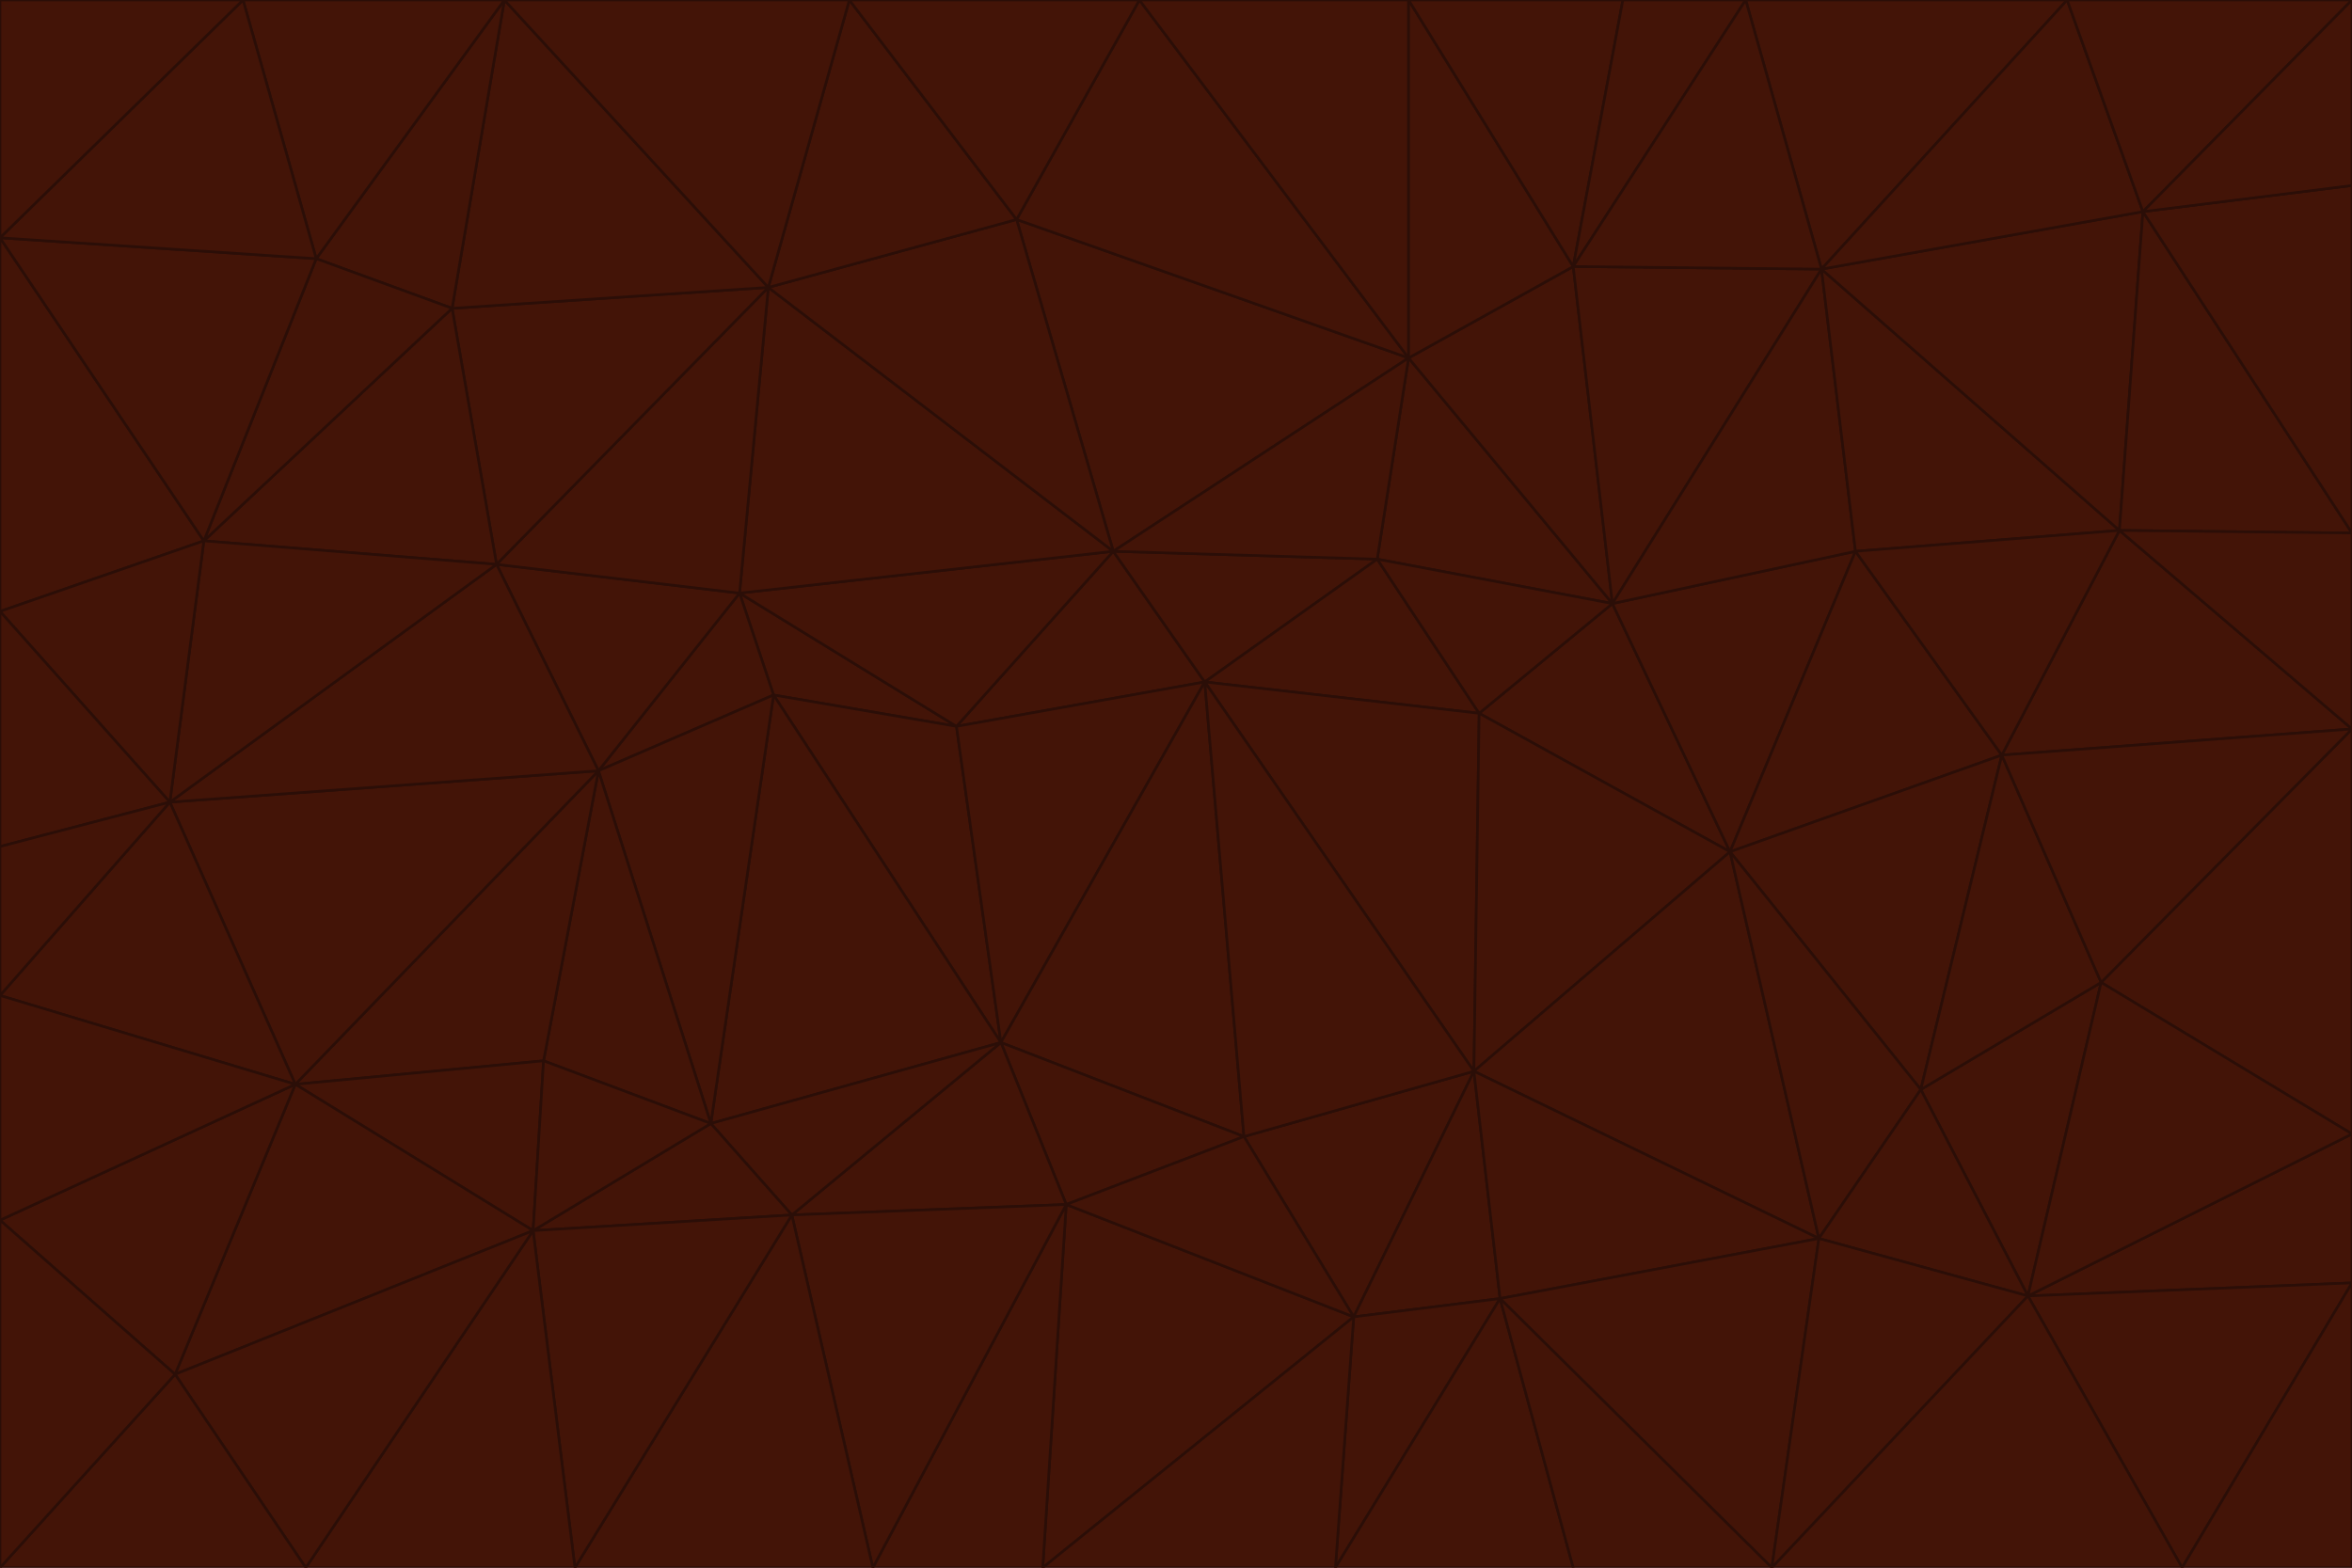 <svg id="visual" viewBox="0 0 900 600" width="900" height="600" xmlns="http://www.w3.org/2000/svg" xmlns:xlink="http://www.w3.org/1999/xlink" version="1.1"><g stroke-width="1" stroke-linejoin="bevel"><path d="M461 261L426 211L366 278Z" fill="#431407" stroke="#2b0e07"></path><path d="M283 227L296 266L366 278Z" fill="#431407" stroke="#2b0e07"></path><path d="M461 261L527 214L426 211Z" fill="#431407" stroke="#2b0e07"></path><path d="M426 211L283 227L366 278Z" fill="#431407" stroke="#2b0e07"></path><path d="M296 266L383 399L366 278Z" fill="#431407" stroke="#2b0e07"></path><path d="M366 278L383 399L461 261Z" fill="#431407" stroke="#2b0e07"></path><path d="M461 261L566 273L527 214Z" fill="#431407" stroke="#2b0e07"></path><path d="M564 410L566 273L461 261Z" fill="#431407" stroke="#2b0e07"></path><path d="M539 137L389 84L426 211Z" fill="#431407" stroke="#2b0e07"></path><path d="M426 211L294 110L283 227Z" fill="#431407" stroke="#2b0e07"></path><path d="M617 231L539 137L527 214Z" fill="#431407" stroke="#2b0e07"></path><path d="M527 214L539 137L426 211Z" fill="#431407" stroke="#2b0e07"></path><path d="M283 227L229 295L296 266Z" fill="#431407" stroke="#2b0e07"></path><path d="M296 266L272 430L383 399Z" fill="#431407" stroke="#2b0e07"></path><path d="M190 216L229 295L283 227Z" fill="#431407" stroke="#2b0e07"></path><path d="M383 399L476 435L461 261Z" fill="#431407" stroke="#2b0e07"></path><path d="M389 84L294 110L426 211Z" fill="#431407" stroke="#2b0e07"></path><path d="M383 399L408 461L476 435Z" fill="#431407" stroke="#2b0e07"></path><path d="M303 465L408 461L383 399Z" fill="#431407" stroke="#2b0e07"></path><path d="M662 326L617 231L566 273Z" fill="#431407" stroke="#2b0e07"></path><path d="M566 273L617 231L527 214Z" fill="#431407" stroke="#2b0e07"></path><path d="M518 504L564 410L476 435Z" fill="#431407" stroke="#2b0e07"></path><path d="M476 435L564 410L461 261Z" fill="#431407" stroke="#2b0e07"></path><path d="M229 295L272 430L296 266Z" fill="#431407" stroke="#2b0e07"></path><path d="M294 110L190 216L283 227Z" fill="#431407" stroke="#2b0e07"></path><path d="M229 295L208 406L272 430Z" fill="#431407" stroke="#2b0e07"></path><path d="M272 430L303 465L383 399Z" fill="#431407" stroke="#2b0e07"></path><path d="M617 231L602 102L539 137Z" fill="#431407" stroke="#2b0e07"></path><path d="M539 137L436 0L389 84Z" fill="#431407" stroke="#2b0e07"></path><path d="M113 415L208 406L229 295Z" fill="#431407" stroke="#2b0e07"></path><path d="M272 430L204 471L303 465Z" fill="#431407" stroke="#2b0e07"></path><path d="M564 410L662 326L566 273Z" fill="#431407" stroke="#2b0e07"></path><path d="M617 231L697 103L602 102Z" fill="#431407" stroke="#2b0e07"></path><path d="M539 0L436 0L539 137Z" fill="#431407" stroke="#2b0e07"></path><path d="M389 84L325 0L294 110Z" fill="#431407" stroke="#2b0e07"></path><path d="M399 600L518 504L408 461Z" fill="#431407" stroke="#2b0e07"></path><path d="M408 461L518 504L476 435Z" fill="#431407" stroke="#2b0e07"></path><path d="M564 410L696 474L662 326Z" fill="#431407" stroke="#2b0e07"></path><path d="M436 0L325 0L389 84Z" fill="#431407" stroke="#2b0e07"></path><path d="M294 110L173 118L190 216Z" fill="#431407" stroke="#2b0e07"></path><path d="M193 0L173 118L294 110Z" fill="#431407" stroke="#2b0e07"></path><path d="M113 415L204 471L208 406Z" fill="#431407" stroke="#2b0e07"></path><path d="M602 102L539 0L539 137Z" fill="#431407" stroke="#2b0e07"></path><path d="M518 504L574 497L564 410Z" fill="#431407" stroke="#2b0e07"></path><path d="M208 406L204 471L272 430Z" fill="#431407" stroke="#2b0e07"></path><path d="M334 600L399 600L408 461Z" fill="#431407" stroke="#2b0e07"></path><path d="M113 415L229 295L65 307Z" fill="#431407" stroke="#2b0e07"></path><path d="M662 326L710 211L617 231Z" fill="#431407" stroke="#2b0e07"></path><path d="M602 102L621 0L539 0Z" fill="#431407" stroke="#2b0e07"></path><path d="M710 211L697 103L617 231Z" fill="#431407" stroke="#2b0e07"></path><path d="M193 0L121 99L173 118Z" fill="#431407" stroke="#2b0e07"></path><path d="M173 118L78 207L190 216Z" fill="#431407" stroke="#2b0e07"></path><path d="M668 0L621 0L602 102Z" fill="#431407" stroke="#2b0e07"></path><path d="M65 307L229 295L190 216Z" fill="#431407" stroke="#2b0e07"></path><path d="M121 99L78 207L173 118Z" fill="#431407" stroke="#2b0e07"></path><path d="M325 0L193 0L294 110Z" fill="#431407" stroke="#2b0e07"></path><path d="M334 600L408 461L303 465Z" fill="#431407" stroke="#2b0e07"></path><path d="M518 504L511 600L574 497Z" fill="#431407" stroke="#2b0e07"></path><path d="M334 600L303 465L220 600Z" fill="#431407" stroke="#2b0e07"></path><path d="M78 207L65 307L190 216Z" fill="#431407" stroke="#2b0e07"></path><path d="M220 600L303 465L204 471Z" fill="#431407" stroke="#2b0e07"></path><path d="M399 600L511 600L518 504Z" fill="#431407" stroke="#2b0e07"></path><path d="M662 326L766 289L710 211Z" fill="#431407" stroke="#2b0e07"></path><path d="M710 211L811 203L697 103Z" fill="#431407" stroke="#2b0e07"></path><path d="M735 417L766 289L662 326Z" fill="#431407" stroke="#2b0e07"></path><path d="M696 474L564 410L574 497Z" fill="#431407" stroke="#2b0e07"></path><path d="M678 600L696 474L574 497Z" fill="#431407" stroke="#2b0e07"></path><path d="M696 474L735 417L662 326Z" fill="#431407" stroke="#2b0e07"></path><path d="M791 0L668 0L697 103Z" fill="#431407" stroke="#2b0e07"></path><path d="M697 103L668 0L602 102Z" fill="#431407" stroke="#2b0e07"></path><path d="M511 600L602 600L574 497Z" fill="#431407" stroke="#2b0e07"></path><path d="M117 600L220 600L204 471Z" fill="#431407" stroke="#2b0e07"></path><path d="M900 279L811 203L766 289Z" fill="#431407" stroke="#2b0e07"></path><path d="M766 289L811 203L710 211Z" fill="#431407" stroke="#2b0e07"></path><path d="M776 496L804 376L735 417Z" fill="#431407" stroke="#2b0e07"></path><path d="M735 417L804 376L766 289Z" fill="#431407" stroke="#2b0e07"></path><path d="M776 496L735 417L696 474Z" fill="#431407" stroke="#2b0e07"></path><path d="M193 0L93 0L121 99Z" fill="#431407" stroke="#2b0e07"></path><path d="M0 91L0 234L78 207Z" fill="#431407" stroke="#2b0e07"></path><path d="M78 207L0 234L65 307Z" fill="#431407" stroke="#2b0e07"></path><path d="M0 91L78 207L121 99Z" fill="#431407" stroke="#2b0e07"></path><path d="M65 307L0 381L113 415Z" fill="#431407" stroke="#2b0e07"></path><path d="M113 415L67 526L204 471Z" fill="#431407" stroke="#2b0e07"></path><path d="M0 234L0 324L65 307Z" fill="#431407" stroke="#2b0e07"></path><path d="M0 324L0 381L65 307Z" fill="#431407" stroke="#2b0e07"></path><path d="M602 600L678 600L574 497Z" fill="#431407" stroke="#2b0e07"></path><path d="M678 600L776 496L696 474Z" fill="#431407" stroke="#2b0e07"></path><path d="M0 467L67 526L113 415Z" fill="#431407" stroke="#2b0e07"></path><path d="M93 0L0 91L121 99Z" fill="#431407" stroke="#2b0e07"></path><path d="M811 203L820 81L697 103Z" fill="#431407" stroke="#2b0e07"></path><path d="M900 204L820 81L811 203Z" fill="#431407" stroke="#2b0e07"></path><path d="M67 526L117 600L204 471Z" fill="#431407" stroke="#2b0e07"></path><path d="M820 81L791 0L697 103Z" fill="#431407" stroke="#2b0e07"></path><path d="M0 381L0 467L113 415Z" fill="#431407" stroke="#2b0e07"></path><path d="M67 526L0 600L117 600Z" fill="#431407" stroke="#2b0e07"></path><path d="M93 0L0 0L0 91Z" fill="#431407" stroke="#2b0e07"></path><path d="M900 434L900 279L804 376Z" fill="#431407" stroke="#2b0e07"></path><path d="M804 376L900 279L766 289Z" fill="#431407" stroke="#2b0e07"></path><path d="M820 81L900 0L791 0Z" fill="#431407" stroke="#2b0e07"></path><path d="M900 279L900 204L811 203Z" fill="#431407" stroke="#2b0e07"></path><path d="M900 491L900 434L776 496Z" fill="#431407" stroke="#2b0e07"></path><path d="M776 496L900 434L804 376Z" fill="#431407" stroke="#2b0e07"></path><path d="M900 204L900 71L820 81Z" fill="#431407" stroke="#2b0e07"></path><path d="M0 467L0 600L67 526Z" fill="#431407" stroke="#2b0e07"></path><path d="M835 600L900 491L776 496Z" fill="#431407" stroke="#2b0e07"></path><path d="M678 600L835 600L776 496Z" fill="#431407" stroke="#2b0e07"></path><path d="M900 71L900 0L820 81Z" fill="#431407" stroke="#2b0e07"></path><path d="M835 600L900 600L900 491Z" fill="#431407" stroke="#2b0e07"></path></g></svg>